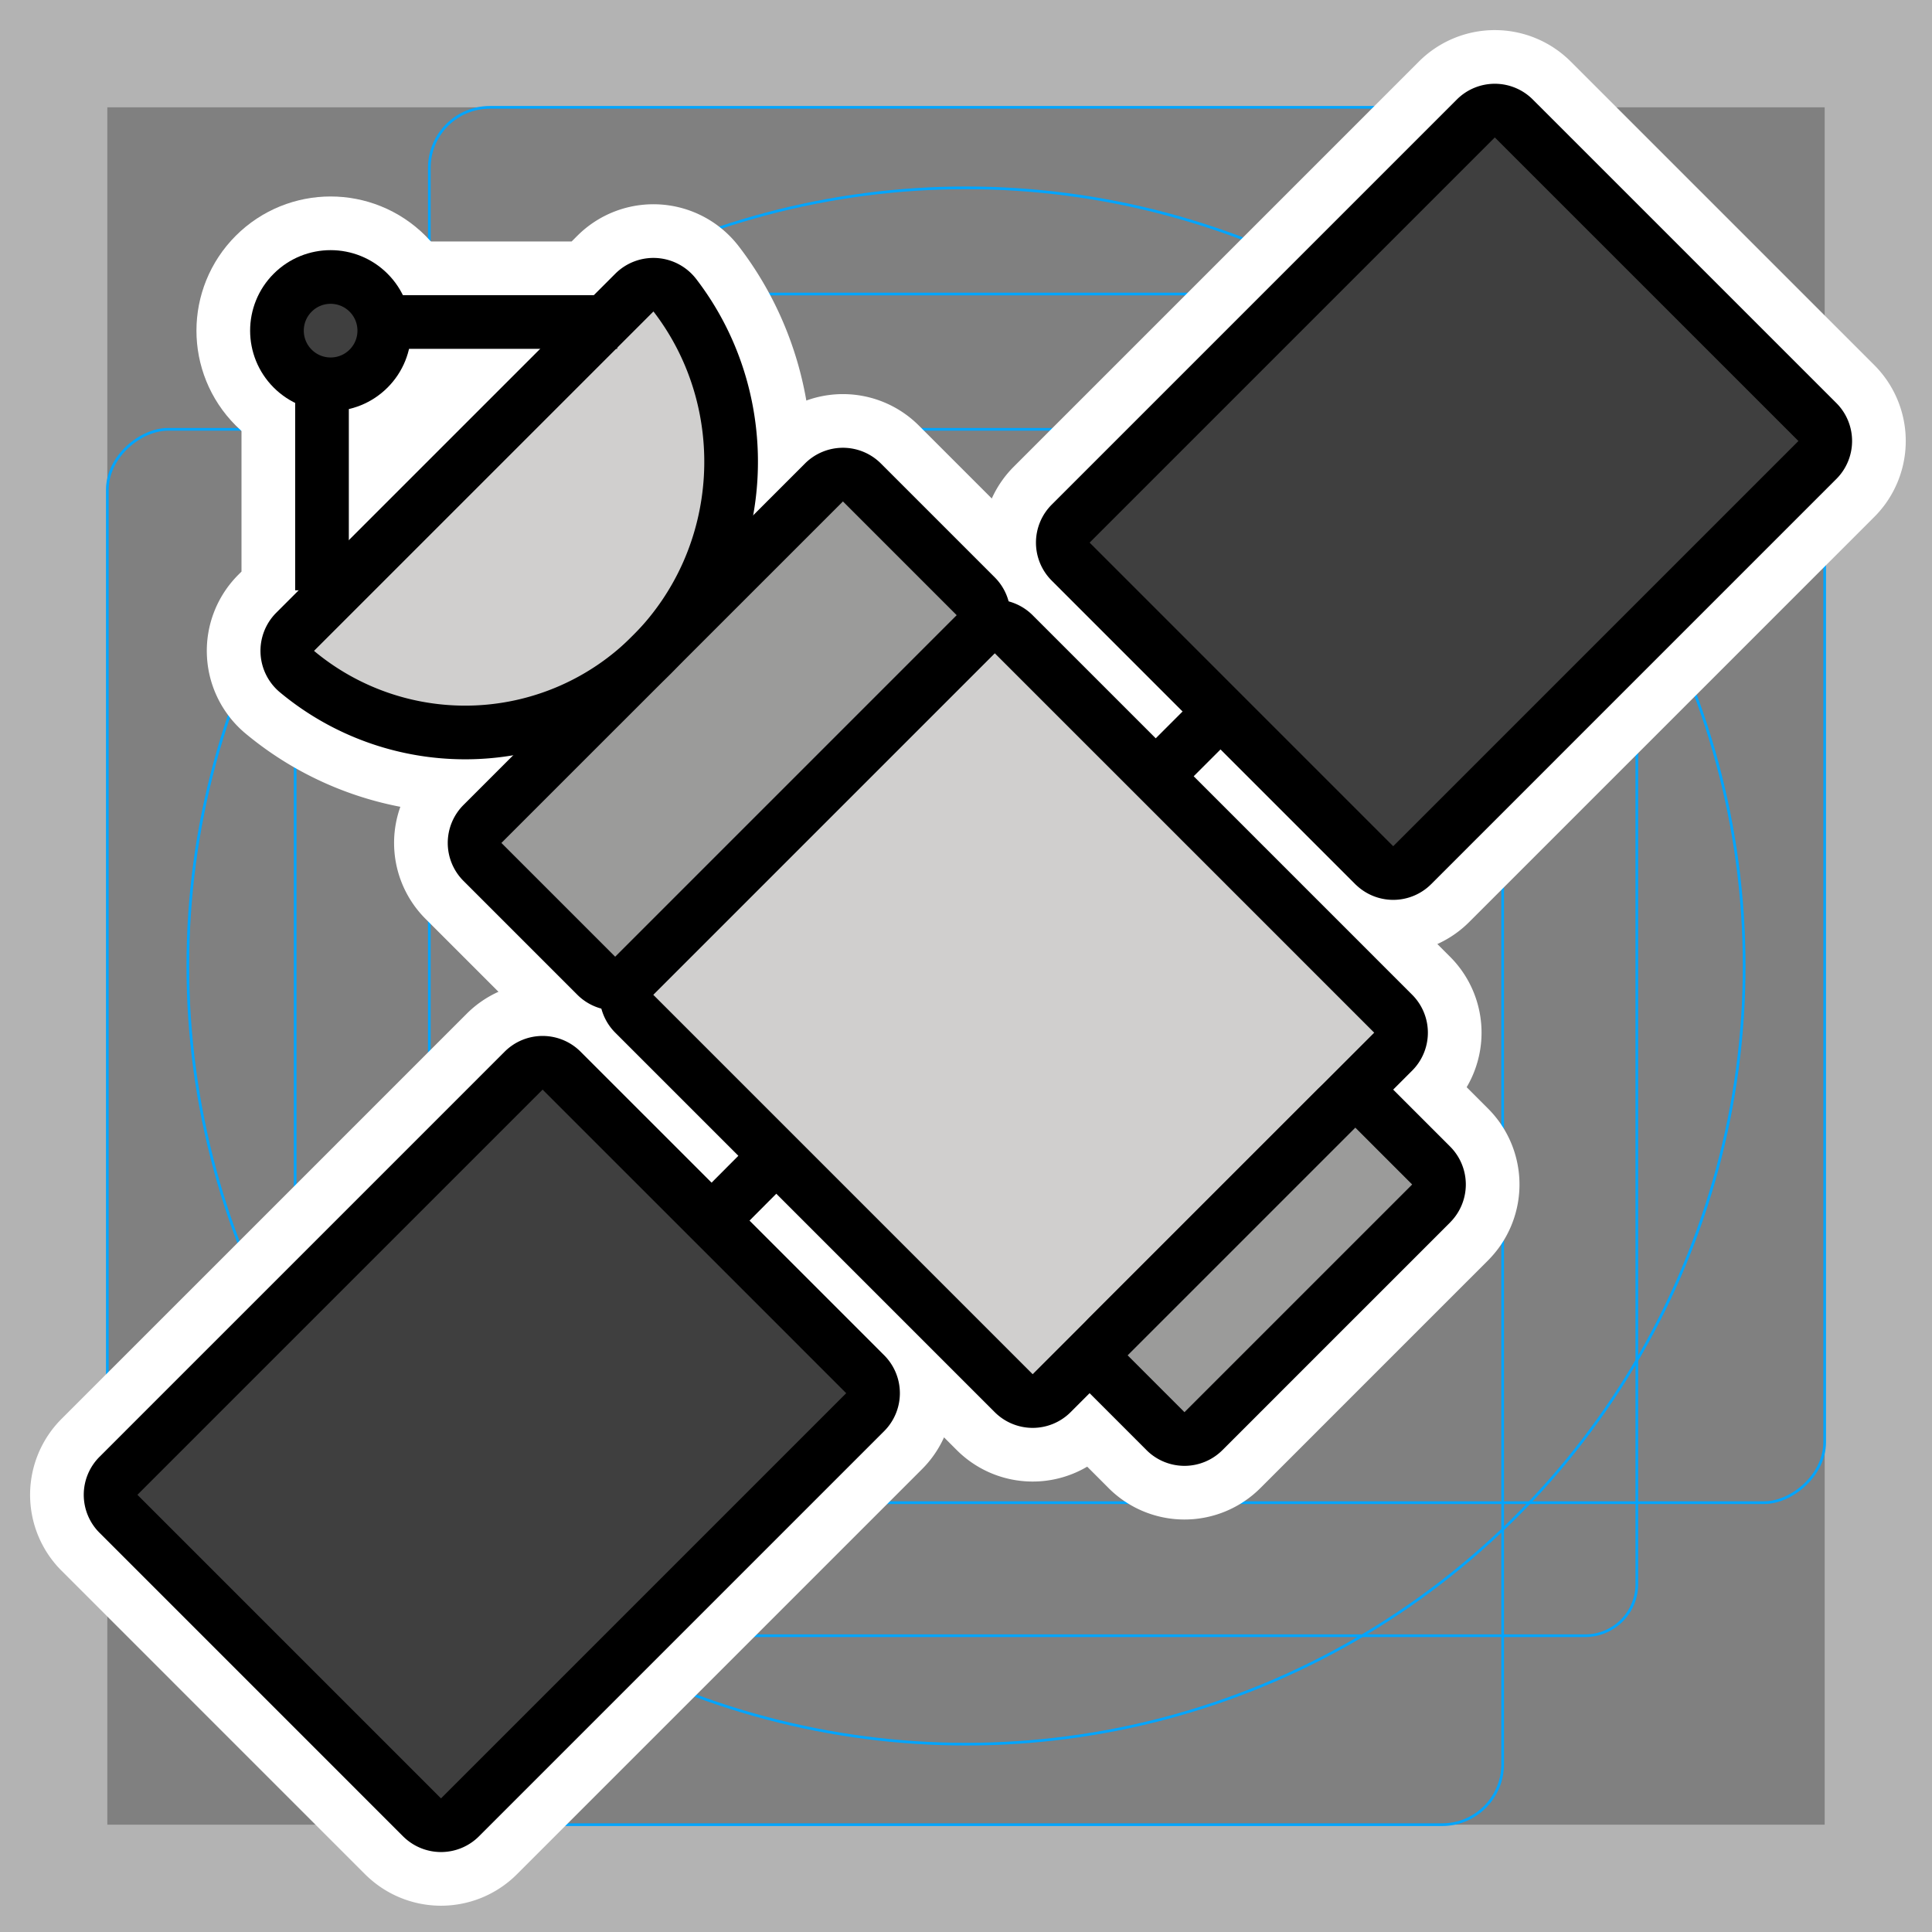 <svg viewBox="0 0 72 72" xmlns="http://www.w3.org/2000/svg">
  <rect x="0" y="0" width="72" height="72" fill="#808080" stroke="none"/>
  <path fill="#b3b3b3" d="M68 4v64H4V4h64m4-4H0v72h72V0z"/>
  <path fill="none" stroke="#00a5ff" stroke-miterlimit="10" stroke-width="0.1" d="M12.923 10.958h46.154A1.923 1.923 0 0161 12.881v46.154a1.923 1.923 0 01-1.923 1.923H12.923A1.923 1.923 0 0111 59.035V12.881a1.923 1.923 0 011.923-1.923z"/>
  <rect x="16" y="4" rx="2.254" width="40" height="64" fill="none" stroke="#00a5ff" stroke-miterlimit="10" stroke-width="0.1"/>
  <rect x="16" y="4" rx="2.254" width="40" height="64" transform="rotate(90 36 36)" fill="none" stroke="#00a5ff" stroke-miterlimit="10" stroke-width="0.1"/>
  <circle cx="36" cy="36" r="29" fill="none" stroke="#00a5ff" stroke-miterlimit="10" stroke-width="0.1"/>
  <g fill="none" stroke="#fff" stroke-linecap="round" stroke-linejoin="round" stroke-miterlimit="10" stroke-width="6">
    <path d="M45.5 26.5l-2.43 2.43M28.93 43.07l-2.41 2.42L26 46M12 14v8m11-10h-9m10.281 12.405c3.633-3.633 3.934-9.413.87-13.4a1.01 1.01 0 00-1.511-.1L11 23.544a1.01 1.01 0 00.074 1.49 9.788 9.788 0 0013.207-.63z"/>
    <path d="M15.728 67.728L4.414 56.414a1 1 0 010-1.414l15.1-15.1a1 1 0 011.415 0l11.314 11.313a1 1 0 010 1.414l-15.1 15.1a1 1 0 01-1.415 0zm35.485-35.485L39.9 20.929a1 1 0 010-1.414L55 4.415a1 1 0 011.415 0l11.314 11.313a1 1 0 010 1.414l-15.1 15.1a1 1 0 01-1.415 0zm.707 6.949L39.192 51.92a1 1 0 01-1.414 0L23.636 37.778a1 1 0 010-1.414l12.728-12.728a1 1 0 011.414 0L51.92 37.778a1 1 0 010 1.414z"/>
    <path d="M36.364 23.636L23.636 36.364a1 1 0 01-1.414 0l-4.243-4.243a1 1 0 010-1.414L30.707 17.98a1 1 0 011.414 0l4.243 4.243a1 1 0 010 1.414zm16.97 21.214l-8.485 8.485a1 1 0 01-1.414 0l-2.121-2.122a1 1 0 010-1.414l8.485-8.485a1 1 0 011.414 0l2.121 2.121a1 1 0 010 1.414z"/>
    <circle cx="12.322" cy="12.322" r="2" transform="rotate(-45.001 12.322 12.323)"/>
  </g>
  <path fill="#d0cfce" d="M24.281 24.405c3.633-3.633 3.934-9.413.87-13.4a1.01 1.01 0 00-1.511-.1L11 23.544a1.01 1.01 0 00.074 1.49 9.788 9.788 0 0013.207-.63z"/>
  <path fill="#3f3f3f" d="M15.728 67.728L4.414 56.414a1 1 0 010-1.414l15.1-15.1a1 1 0 011.415 0l11.314 11.313a1 1 0 010 1.414l-15.1 15.1a1 1 0 01-1.415 0zm35.485-35.485L39.9 20.929a1 1 0 010-1.414L55 4.415a1 1 0 011.415 0l11.314 11.313a1 1 0 010 1.414l-15.1 15.1a1 1 0 01-1.415 0z"/>
  <path fill="#d0cfce" d="M51.92 39.192L39.192 51.92a1 1 0 01-1.414 0L23.636 37.778a1 1 0 010-1.414l12.728-12.728a1 1 0 011.414 0L51.92 37.778a1 1 0 010 1.414z"/>
  <path fill="#9b9b9a" d="M36.364 23.636L23.636 36.364a1 1 0 01-1.414 0l-4.243-4.243a1 1 0 010-1.414L30.707 17.98a1 1 0 011.414 0l4.243 4.243a1 1 0 010 1.414zm16.97 21.214l-8.485 8.485a1 1 0 01-1.414 0l-2.121-2.122a1 1 0 010-1.414l8.485-8.485a1 1 0 011.414 0l2.121 2.121a1 1 0 010 1.414z"/>
  <circle cx="12.322" cy="12.322" r="2" transform="rotate(-45.001 12.322 12.323)" fill="#3f3f3f"/>
  <g fill="none" stroke="#000" stroke-miterlimit="10" stroke-width="2">
    <path d="M45.5 26.5l-2.43 2.43M28.93 43.07l-2.41 2.42L26 46M12 14v8m11-10h-9"/>
    <path stroke-linecap="round" stroke-linejoin="round" d="M24.281 24.405c3.633-3.633 3.934-9.413.87-13.4a1.01 1.01 0 00-1.511-.1L11 23.544a1.01 1.01 0 00.074 1.49 9.788 9.788 0 0013.207-.63zm-8.553 43.323L4.414 56.414a1 1 0 010-1.414l15.1-15.1a1 1 0 011.415 0l11.314 11.313a1 1 0 010 1.414l-15.1 15.1a1 1 0 01-1.415 0zm35.485-35.485L39.9 20.929a1 1 0 010-1.414L55 4.415a1 1 0 011.415 0l11.314 11.313a1 1 0 010 1.414l-15.1 15.1a1 1 0 01-1.415 0zm.707 6.949L39.192 51.92a1 1 0 01-1.414 0L23.636 37.778a1 1 0 010-1.414l12.728-12.728a1 1 0 011.414 0L51.92 37.778a1 1 0 010 1.414z"/>
    <path stroke-linecap="round" stroke-linejoin="round" d="M36.364 23.636L23.636 36.364a1 1 0 01-1.414 0l-4.243-4.243a1 1 0 010-1.414L30.707 17.98a1 1 0 011.414 0l4.243 4.243a1 1 0 010 1.414zm16.97 21.214l-8.485 8.485a1 1 0 01-1.414 0l-2.121-2.122a1 1 0 010-1.414l8.485-8.485a1 1 0 011.414 0l2.121 2.121a1 1 0 010 1.414z"/>
    <circle cx="12.322" cy="12.322" r="2" transform="rotate(-45.001 12.322 12.323)" stroke-linecap="round" stroke-linejoin="round"/>
  </g>
</svg>

